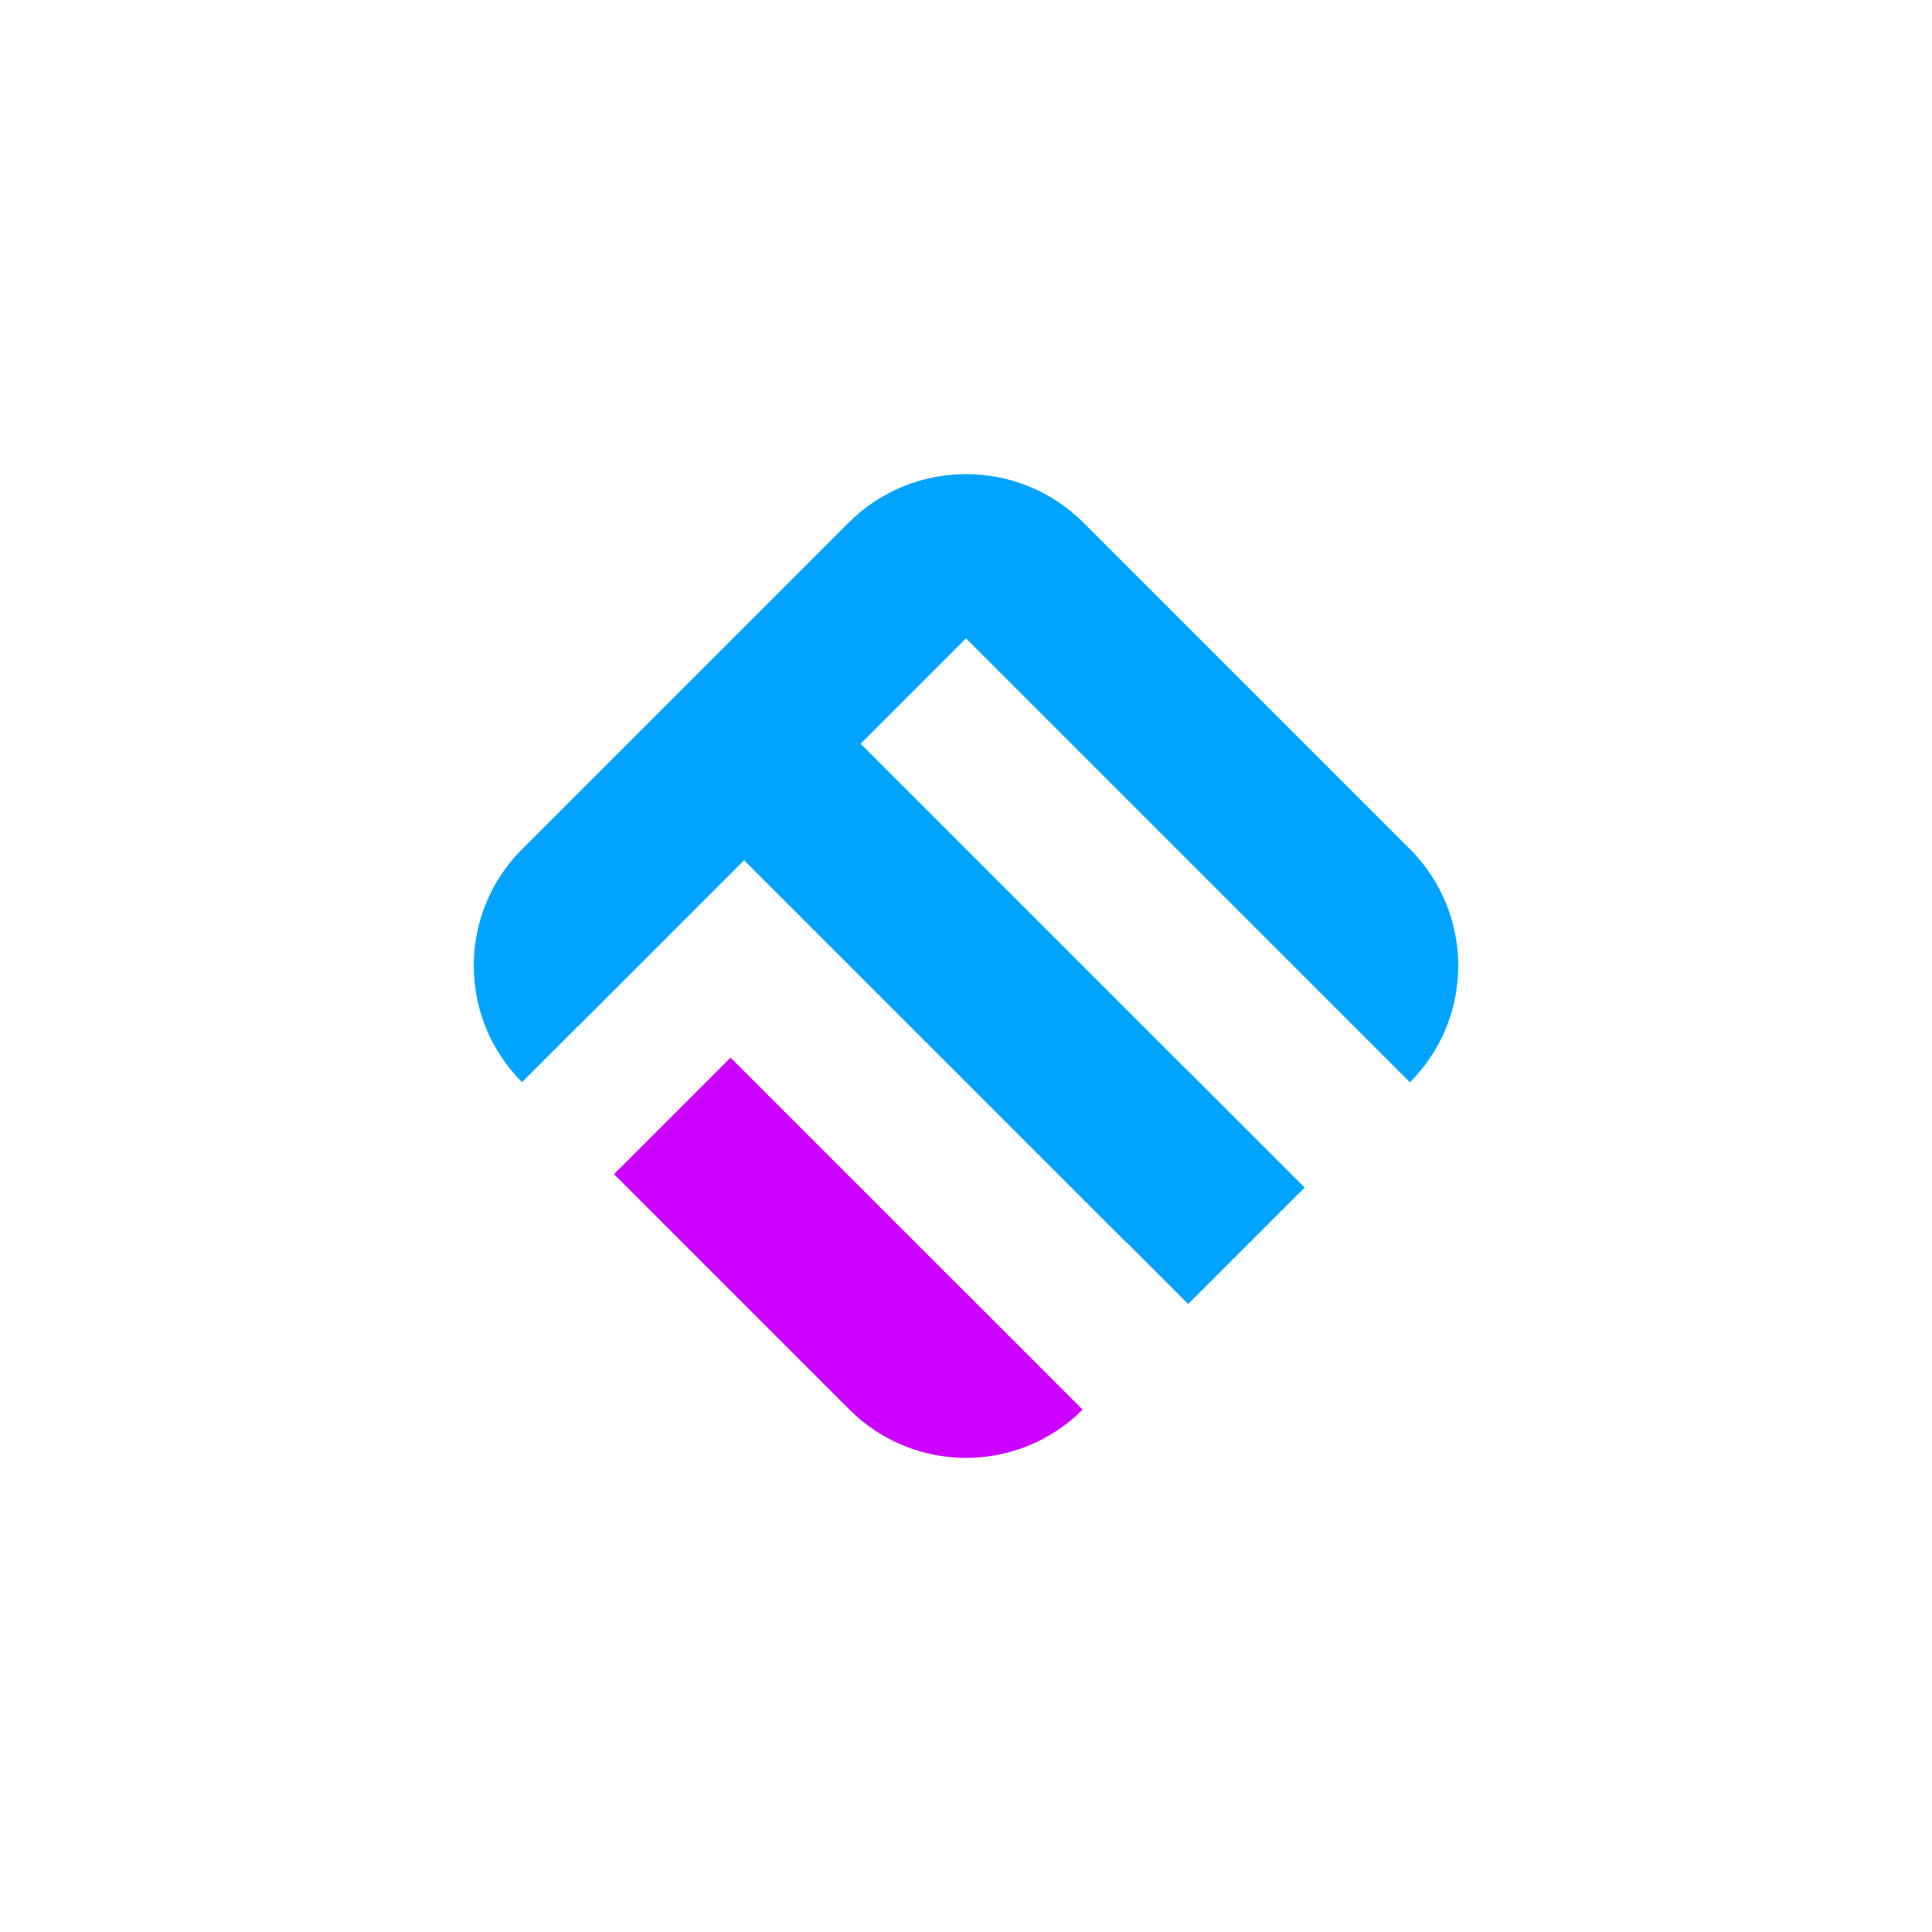 <?xml version="1.0" encoding="utf-8"?>
<!-- Generator: Adobe Illustrator 25.2.0, SVG Export Plug-In . SVG Version: 6.00 Build 0)  -->
<svg version="1.1" id="Warstwa_1" xmlns="http://www.w3.org/2000/svg" xmlns:xlink="http://www.w3.org/1999/xlink" x="0px" y="0px"
	 viewBox="0 0 1000 1000" style="enable-background:new 0 0 1000 1000;" xml:space="preserve">
<style type="text/css">
	.st0{fill:#CD00FF;}
	.st1{fill:#00A4FF;}
</style>
<g>
	<path class="st0" d="M500.05,669.28l-0.03,0.03L380.48,549.77l-2.33-2.33l-60.33,60.32l2.33,2.33L439.67,729.6
		c33.33,33.33,87.37,33.33,120.7,0l0,0L500.05,669.28z"/>
	<path class="st1" d="M729.78,560.19L729.78,560.19c33.33-33.32,33.33-87.35,0-120.68l-168.9-168.9
		c-33.61-33.61-88.11-33.61-121.72,0L270.2,439.57c-33.29,33.29-33.29,87.27,0,120.56l0,0l30.16-30.16l0.04,0.04l84.73-84.73
		l198.05,198.05l0.1-0.11l31.73,31.73l60.28-60.28l-60.32-60.33l-0.06,0.06L445.45,384.96l54.56-54.56l169.45,169.45l-0.02,0.01
		L729.78,560.19z"/>
</g>
</svg>

